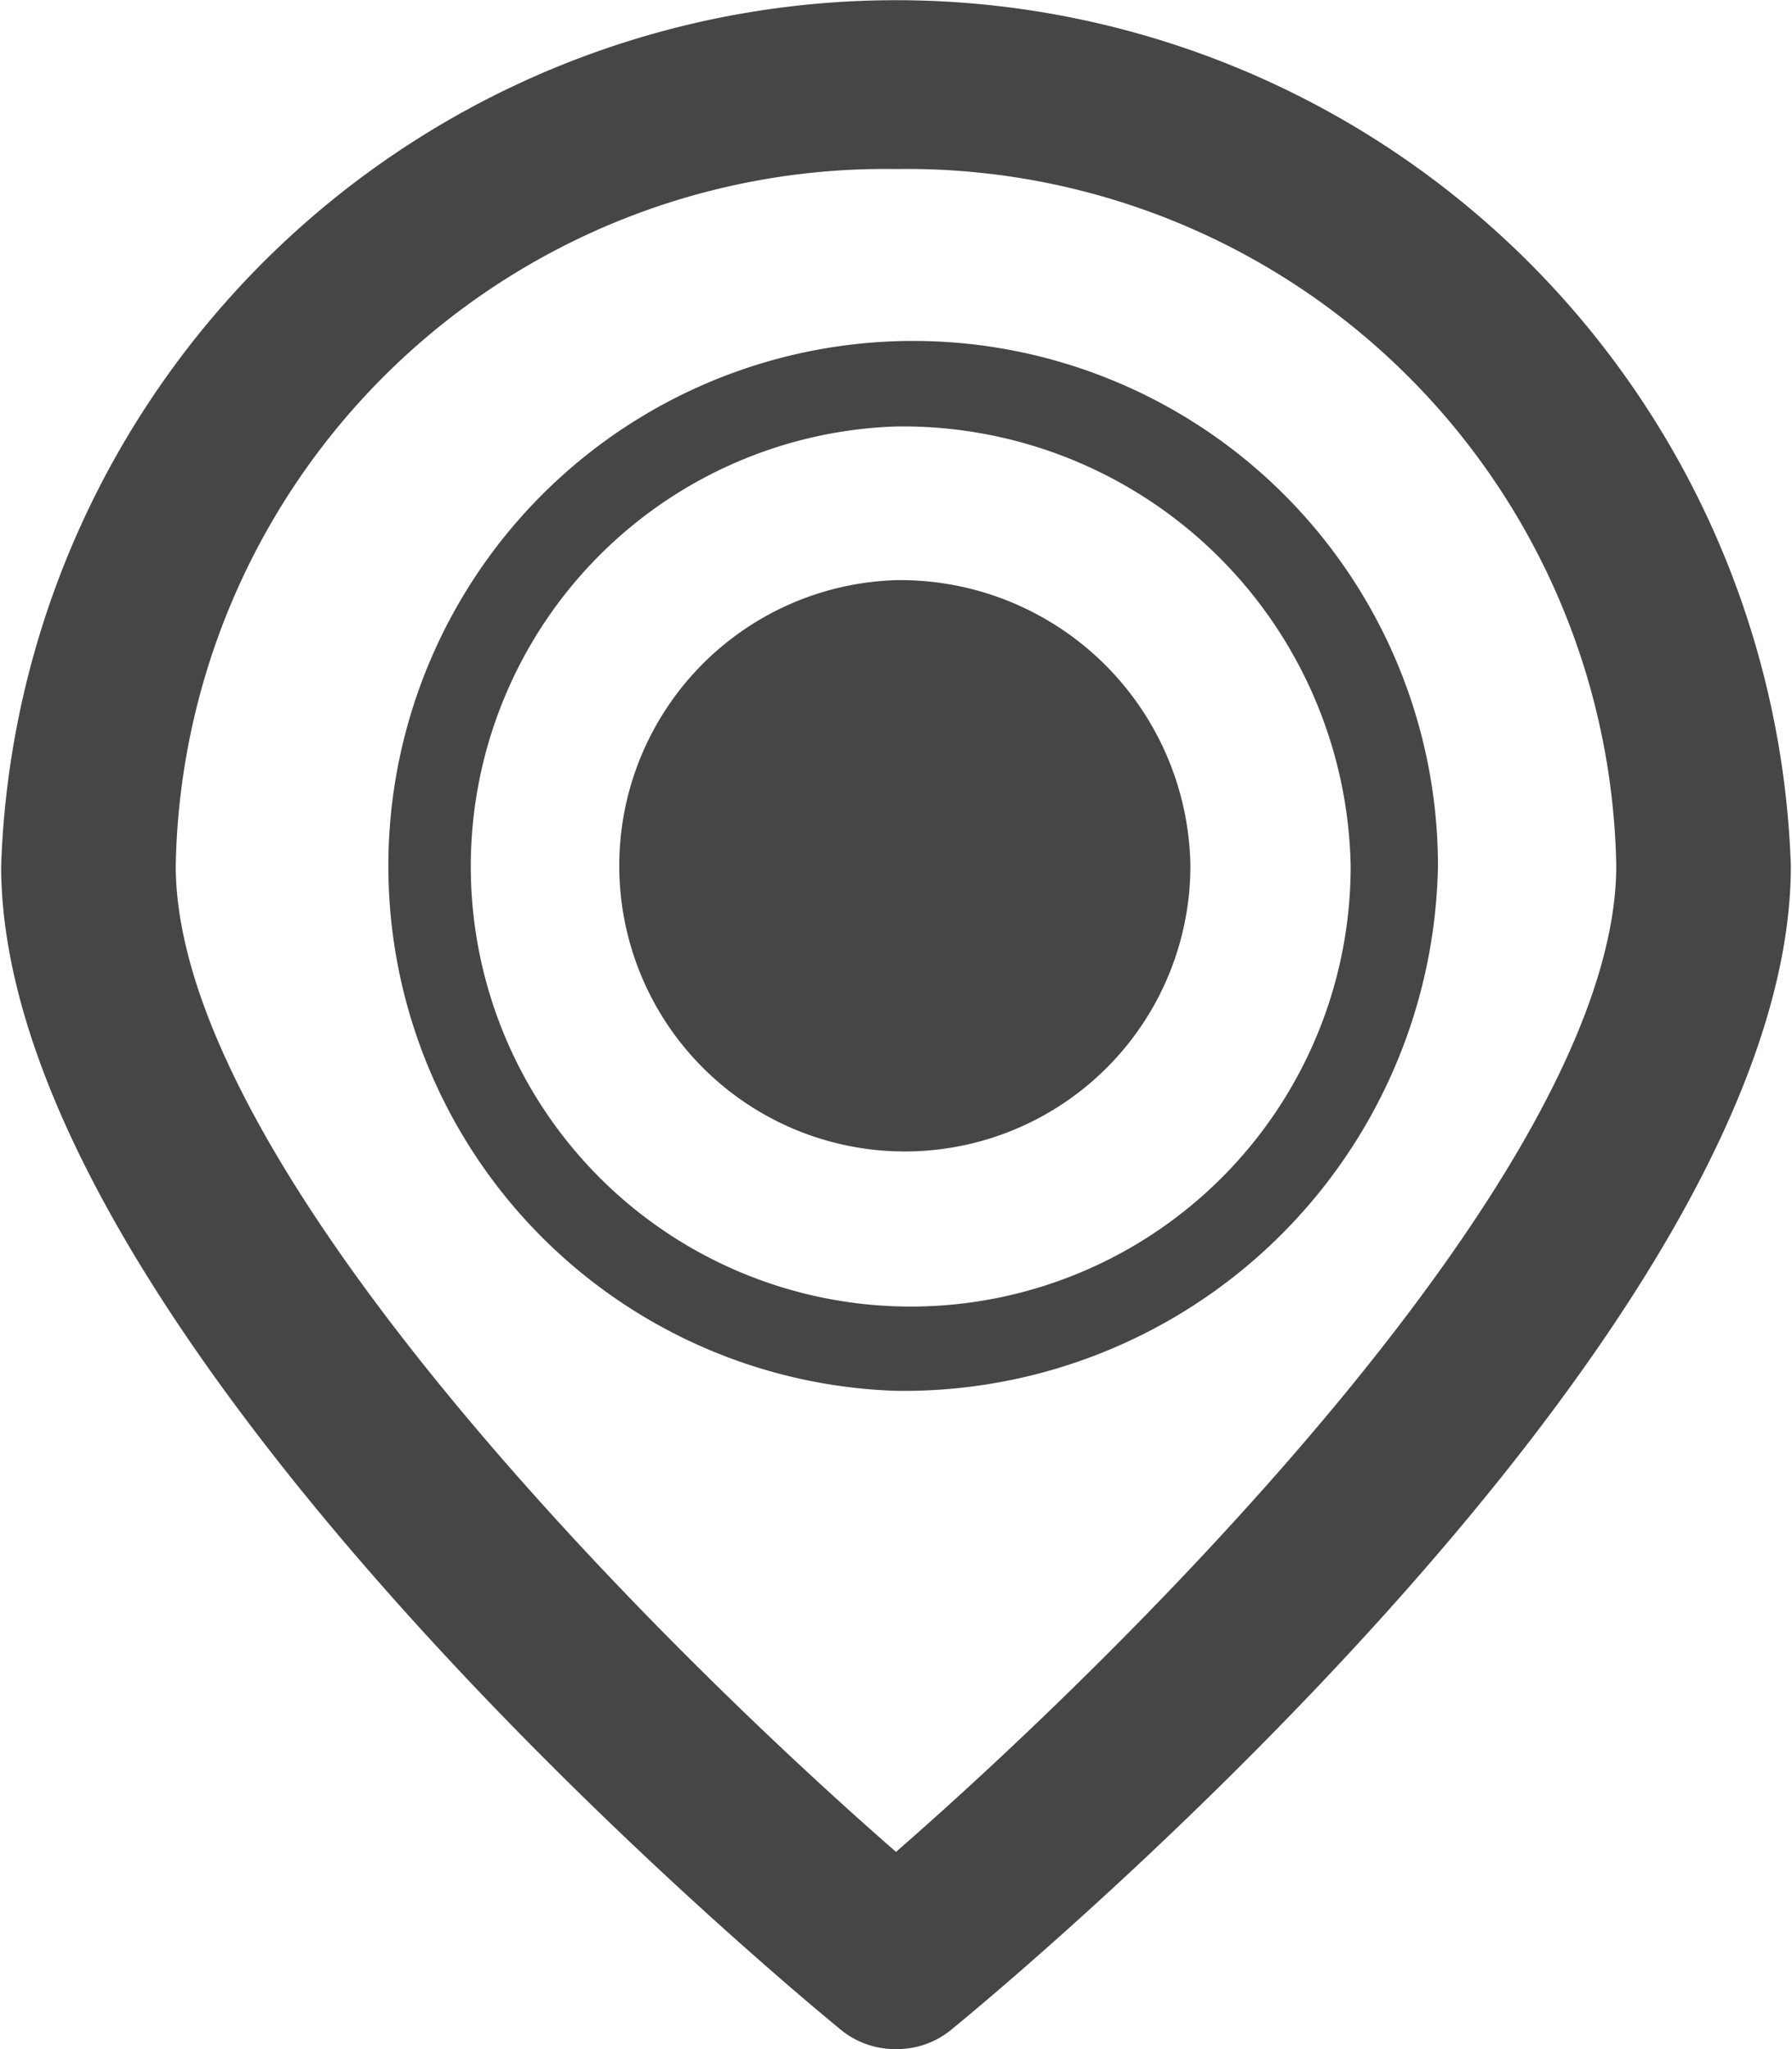 <svg xmlns="http://www.w3.org/2000/svg" width="14" height="16" viewBox="0 0 14 16">
  <defs>
    <style>
      .cls-1 {
        fill: #464646;
        fill-rule: evenodd;
      }
    </style>
  </defs>
  <path id="mloc.svg" class="cls-1" d="M212,5314a0.671,0.671,0,0,1-.442-0.16c-0.67-.55-6.549-5.5-6.549-9.08a6.995,6.995,0,0,1,13.982,0c0,3.58-5.877,8.53-6.549,9.08a0.667,0.667,0,0,1-.442.16h0Zm0-14.68a5.542,5.542,0,0,0-5.627,5.44c0,2.32,3.723,6.04,5.627,7.7,1.905-1.66,5.627-5.38,5.627-7.7a5.542,5.542,0,0,0-5.627-5.44h0Zm0,9.54a4.1,4.1,0,1,1,4.234-4.1,4.174,4.174,0,0,1-4.234,4.1h0Zm0-7.53a3.437,3.437,0,1,0,3.552,3.43,3.5,3.5,0,0,0-3.552-3.43h0Zm0,1.2a2.231,2.231,0,1,0,2.3,2.23,2.267,2.267,0,0,0-2.3-2.23h0Z" transform="translate(-205 -5298)"/>
</svg>

